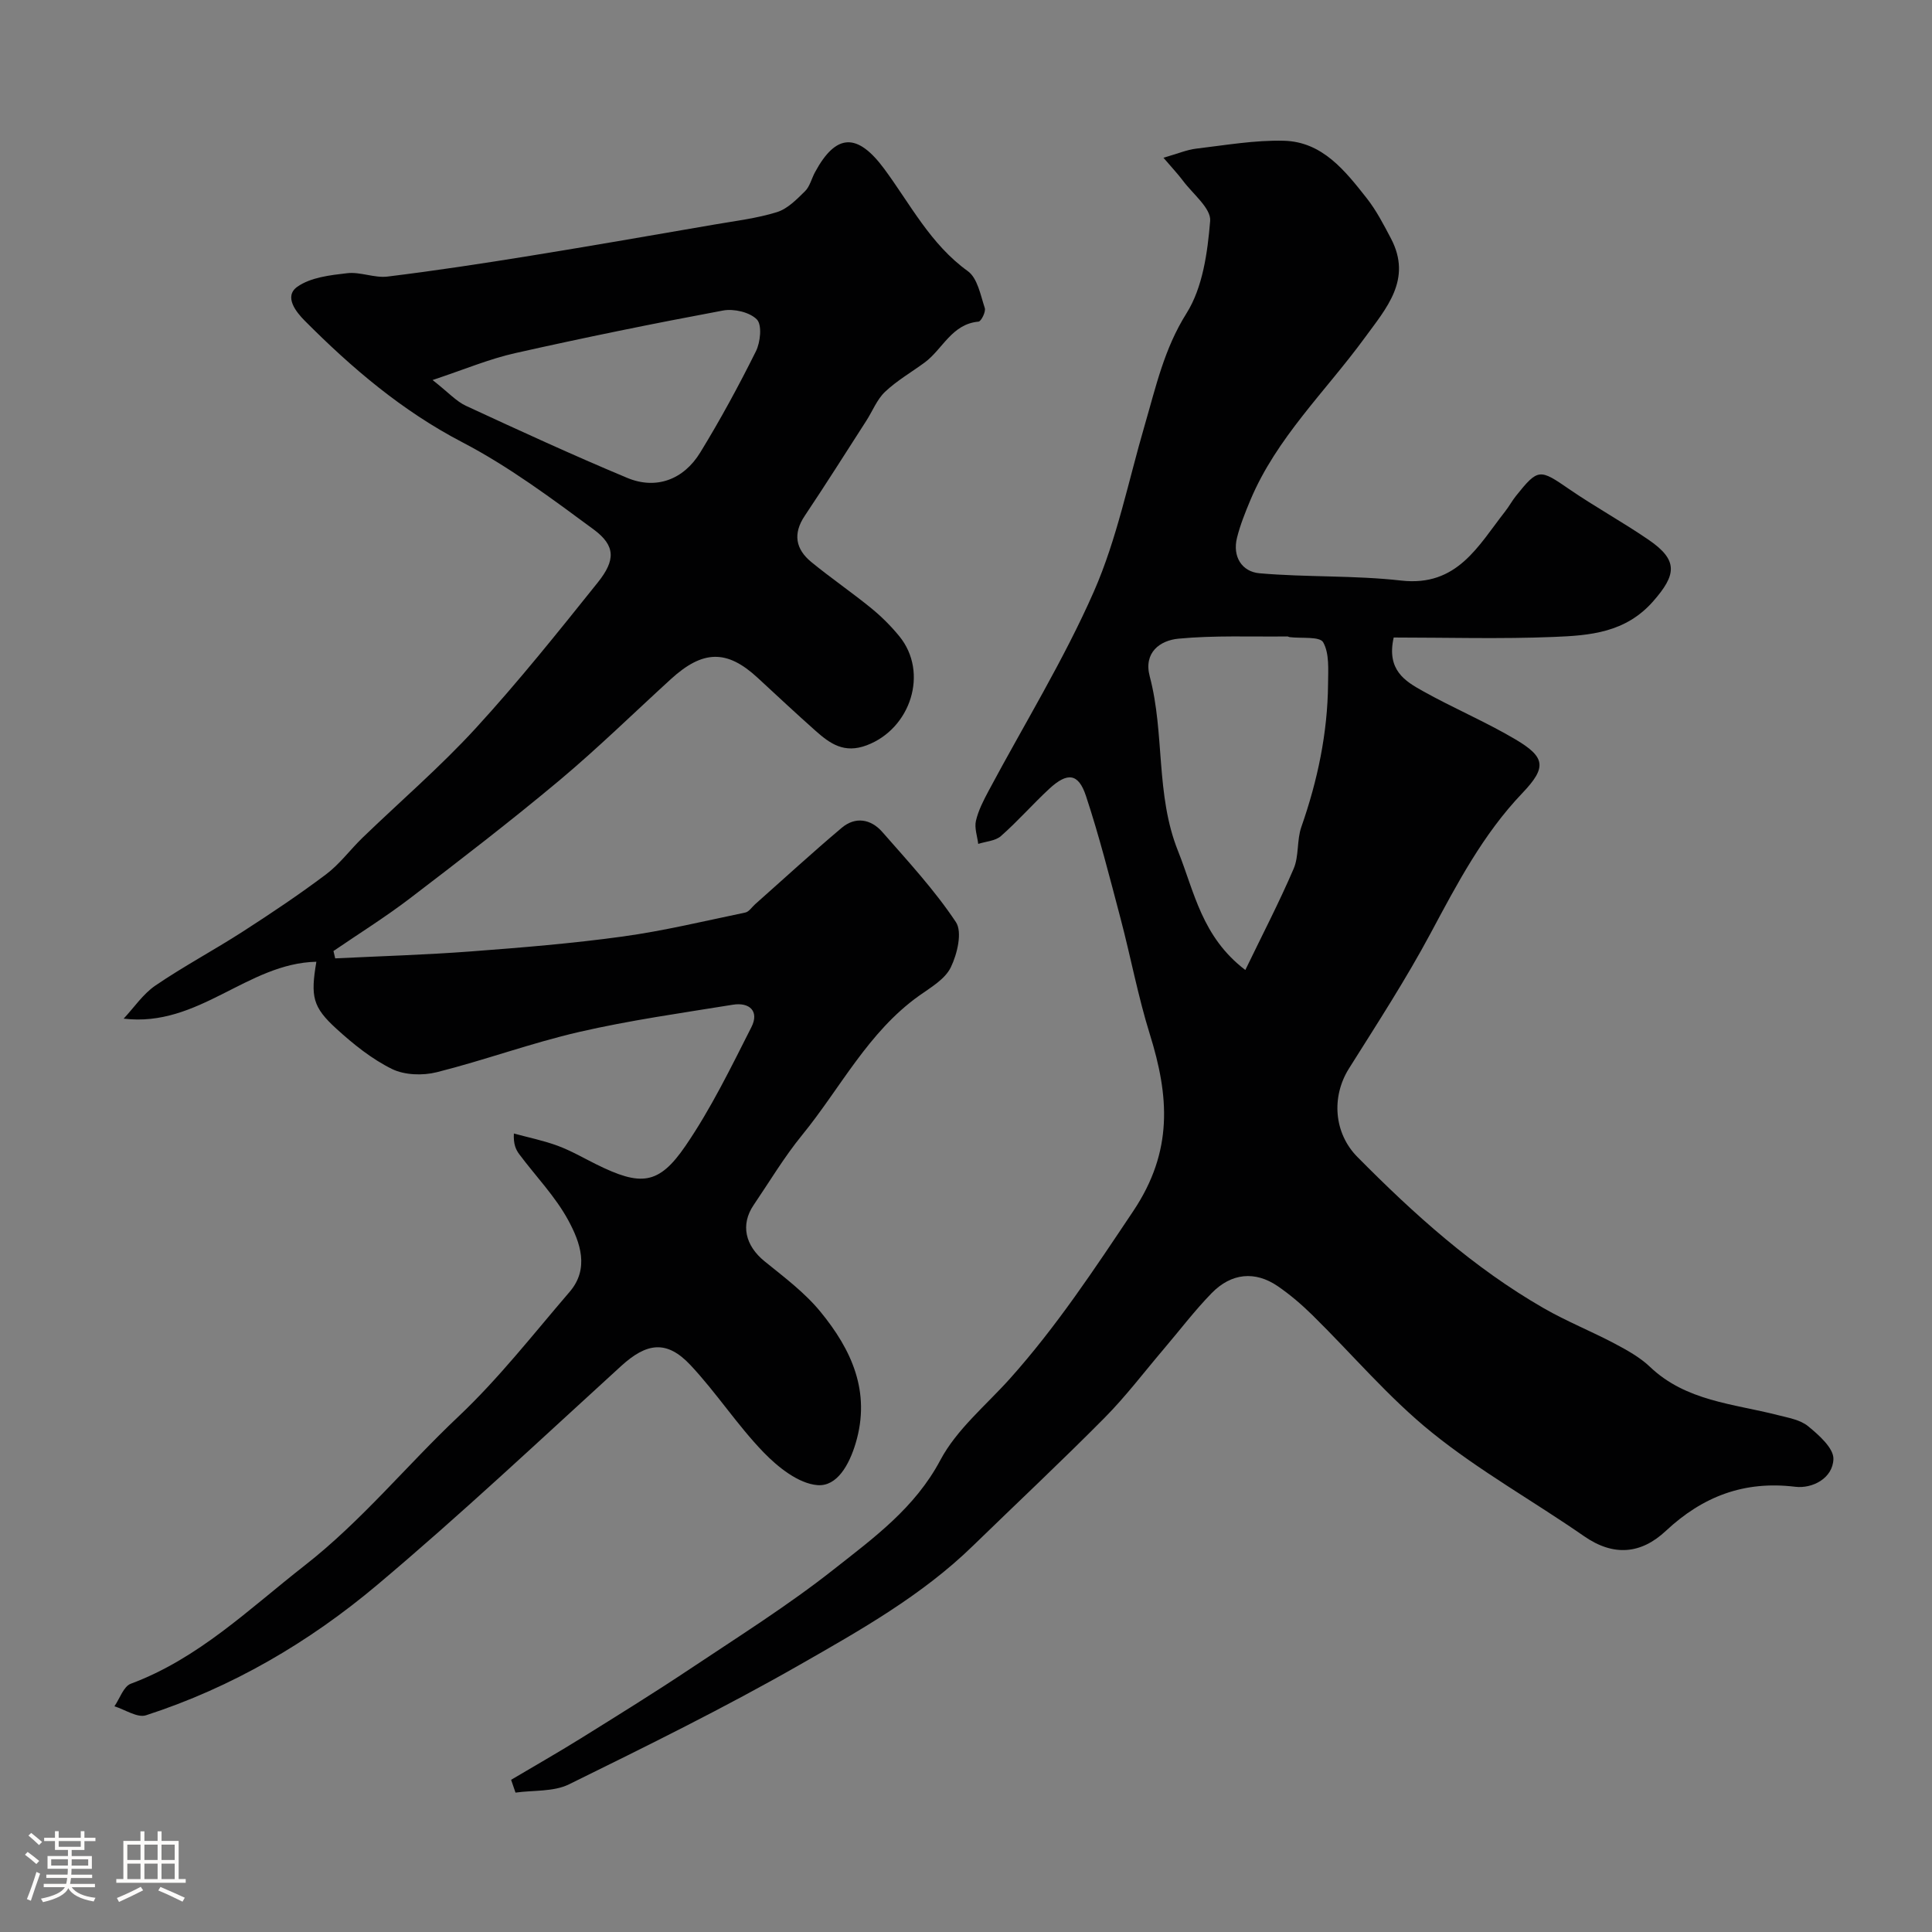 <svg enable-background="new 0 0 400 400" viewBox="0 0 400 400" xmlns="http://www.w3.org/2000/svg"><rect x="0" y="0" width="400" height="400" fill="#808080" stroke="none"/><path d="m5.17 384 .55-.58c.85.61 1.65 1.24 2.4 1.87l-.59.64c-.83-.73-1.62-1.38-2.36-1.93m1.22 9.53-.82-.34c.71-1.76 1.37-3.64 1.98-5.63.24.13.5.25.76.36-.6 1.67-1.24 3.54-1.92 5.61m-.5-13.5.57-.54c.56.44 1.31 1.06 2.26 1.87l-.64.64c-.68-.66-1.41-1.32-2.19-1.97m3.25.46h2.24v-1.36h.77v1.36h4.57v-1.36h.76v1.36h2.28v.69h-2.28v1.84h-2.64v1.26h4.18v2.64h-4.21c0 .45-.02.86-.05 1.21h4.32v.69h-4.38c-.04.34-.1.75-.19 1.22h5.15v.69h-4.82c.87 1.19 2.51 1.92 4.93 2.19-.17.31-.3.57-.37.76-2.77-.49-4.52-1.41-5.26-2.76-.56 1.26-2.3 2.23-5.24 2.9-.12-.24-.26-.48-.43-.72 2.73-.55 4.38-1.34 4.96-2.38h-4.38v-.69h4.65c.1-.38.17-.79.21-1.22h-4.32v-.69h4.4c.03-.34.05-.75.05-1.21h-4.2v-2.64h4.23v-1.26h-2.69v-1.84h-2.24zm1.46 4.46v1.29h3.45c.01-.4.02-.57.01-.53v-.32-.45h-3.46zm1.55-2.59h4.57v-1.19h-4.57zm6.11 2.59h-3.42v.77c-.01.19-.01.37-.02.53h3.44v-1.29z" fill="#fcfbfa"/><path d="m32.63 379.16h.82v1.98h3.54v7.89h1.46v.78h-14.37v-.78h1.46v-7.89h3.54v-1.98h.82v1.98h2.73zm-3.49 11.48.5.73c-1.61.82-3.28 1.63-5 2.41-.13-.27-.28-.55-.44-.82 1.75-.72 3.4-1.49 4.94-2.32m-2.78-5.55h2.73v-3.18h-2.73zm0 3.95h2.73v-3.2h-2.73zm3.54-3.95h2.73v-3.18h-2.73zm0 3.95h2.73v-3.2h-2.73zm7.89 4.68c-1.84-.92-3.51-1.7-5.02-2.32l.45-.73c1.89.8 3.57 1.55 5.04 2.23zm-1.62-11.81h-2.73v3.18h2.73zm-2.73 7.13h2.73v-3.2h-2.73z" fill="#fcfbfa"/><g fill="#010102"><path d="m105.82 368.49c4.82-2.86 9.69-5.63 14.45-8.59 7.58-4.72 15.18-9.43 22.61-14.38 10.04-6.7 20.31-13.15 29.77-20.62 8.23-6.49 16.77-12.68 22.04-22.6 3.38-6.37 9.45-11.34 14.4-16.86 9.63-10.76 17.51-22.7 25.54-34.7 8.33-12.45 7.41-23.86 3.42-36.64-2.45-7.87-3.96-16.03-6.07-24.01-2.24-8.47-4.39-16.98-7.14-25.29-1.56-4.73-3.84-4.97-7.61-1.48-3.42 3.17-6.5 6.7-10 9.78-1.15 1.01-3.11 1.11-4.7 1.62-.19-1.6-.82-3.31-.47-4.79.5-2.15 1.56-4.2 2.61-6.17 7.33-13.74 15.56-27.09 21.81-41.3 4.79-10.91 7.15-22.9 10.52-34.43 2.31-7.92 4.03-15.82 8.65-23.16 3.37-5.35 4.36-12.6 4.9-19.12.22-2.61-3.58-5.58-5.63-8.33-1.03-1.38-2.23-2.64-4.04-4.76 2.95-.84 4.85-1.66 6.81-1.89 6.02-.71 12.09-1.78 18.11-1.63 7.99.2 12.68 6.21 17.16 11.89 1.99 2.53 3.51 5.47 5.02 8.34 4.46 8.48-.96 14.45-5.45 20.6-8.08 11.06-18.24 20.67-23.66 33.59-1.06 2.53-2.1 5.12-2.76 7.77-.98 3.92 1.01 7.04 4.66 7.36 9.75.85 19.63.41 29.34 1.51 11.61 1.31 15.93-7.2 21.51-14.31.8-1.02 1.43-2.19 2.24-3.21 4.59-5.73 4.9-5.63 11.02-1.41 5.37 3.69 11.12 6.83 16.49 10.52 6.15 4.22 5.7 7.23.92 12.68-5.72 6.54-13.13 7.1-20.58 7.4-11.07.45-22.16.12-33.16.12-1.52 6.74 2.37 9.04 6 11.07 6.25 3.5 12.9 6.31 19.07 9.94 6.38 3.75 6.67 5.85 1.55 11.22-8.13 8.52-13.47 18.72-18.96 28.97-5.15 9.61-11.11 18.79-16.92 28.03-3.69 5.87-3.12 13.39 1.74 18.31 11.72 11.85 24.05 22.97 38.58 31.32 4.73 2.72 9.83 4.76 14.66 7.31 2.58 1.37 5.25 2.84 7.34 4.83 7.45 7.11 17.25 7.63 26.42 9.98 2.19.56 4.69.97 6.33 2.32 2.22 1.82 5.29 4.53 5.23 6.78-.12 4-4.36 6.18-7.9 5.75-10.58-1.29-19.15 1.99-26.79 9.13-5.14 4.81-10.82 5.35-16.94 1.1-10.45-7.25-21.66-13.51-31.51-21.47-8.95-7.22-16.48-16.19-24.73-24.3-2.22-2.18-4.62-4.24-7.19-6-4.66-3.18-9.58-2.75-13.68 1.46-3.54 3.63-6.63 7.72-9.93 11.59-4.05 4.76-7.84 9.78-12.23 14.21-8.92 9.01-18.18 17.68-27.27 26.52-10.55 10.27-23.3 17.45-35.89 24.64-15.55 8.88-31.65 16.82-47.73 24.73-3.2 1.57-7.36 1.19-11.07 1.71-.29-.88-.6-1.76-.91-2.65zm152.01-167.66c3.54-7.32 7.03-14.04 10.01-20.98 1.12-2.62.63-5.91 1.59-8.64 3.36-9.61 5.44-19.43 5.53-29.62.02-2.93.3-6.28-1.01-8.61-.71-1.26-4.53-.77-6.95-1.07-.16-.02-.31-.14-.47-.14-7.52.09-15.09-.25-22.55.46-3.78.36-7.26 2.84-5.94 7.81 3.14 11.85 1.17 24.46 5.86 36.16 3.38 8.46 4.92 17.76 13.93 24.63z"/><path d="m69.4 198.42c9.37-.46 18.76-.73 28.12-1.44 10.48-.79 20.97-1.65 31.38-3.08 8.54-1.18 16.96-3.21 25.41-4.97.76-.16 1.35-1.11 2.01-1.7 5.97-5.29 11.85-10.7 17.95-15.84 2.83-2.39 6.05-1.82 8.39.85 5.3 6.05 10.82 12.01 15.25 18.67 1.37 2.06.28 6.62-1.06 9.37-1.18 2.44-4.13 4.15-6.54 5.86-10.58 7.53-16.3 19.13-24.24 28.86-3.7 4.53-6.73 9.62-10.03 14.48-2.78 4.09-1.74 8.42 2.27 11.67 4.04 3.27 8.31 6.47 11.56 10.44 6.42 7.83 10.47 16.55 7.29 27.2-1.32 4.42-3.83 9.02-7.92 8.69-3.91-.32-8.15-3.69-11.15-6.79-5.45-5.64-9.78-12.36-15.16-18.09-4.91-5.22-9.05-4.6-14.33.22-16.71 15.24-33.2 30.76-50.49 45.31-14.15 11.91-30.13 21.25-47.88 27-1.79.58-4.34-1.18-6.54-1.86 1.11-1.6 1.89-4.11 3.39-4.67 14.05-5.24 24.43-15.44 35.96-24.45 11.84-9.25 21.12-20.72 31.86-30.86 8.36-7.89 15.51-17.07 23.03-25.82 4.15-4.82 2.19-10.25-.23-14.74-2.68-4.98-6.78-9.19-10.2-13.77-.72-.97-1.22-2.1-1.11-4.28 3.04.83 6.16 1.46 9.1 2.55 2.75 1.02 5.32 2.52 7.96 3.83 9.19 4.55 12.9 4.31 18.44-3.77 5.29-7.72 9.43-16.25 13.68-24.63 1.67-3.29-.38-5.21-3.86-4.64-10.62 1.72-21.31 3.22-31.78 5.63-9.95 2.29-19.59 5.85-29.5 8.34-2.9.73-6.67.61-9.28-.67-4.18-2.06-7.99-5.13-11.47-8.3-4.98-4.53-5.4-6.68-4.18-13.9-14.32.31-24.36 13.64-39.9 11.78 2.17-2.32 4.02-5.11 6.57-6.85 5.85-3.99 12.13-7.33 18.09-11.17 5.87-3.78 11.68-7.67 17.25-11.86 2.82-2.12 4.99-5.1 7.55-7.58 7.81-7.54 16.08-14.65 23.4-22.63 8.87-9.67 17.09-19.96 25.3-30.21 3.73-4.65 3.67-7.64-.86-10.99-8.75-6.46-17.59-13.05-27.19-18.05-12.49-6.51-22.87-15.36-32.62-25.16-1.75-1.76-4.39-5.01-1.53-7.03 2.76-1.95 6.79-2.4 10.34-2.81 2.71-.31 5.62 1.03 8.33.7 9.89-1.21 19.76-2.72 29.6-4.31 12.73-2.06 25.43-4.28 38.14-6.47 4.33-.75 8.74-1.27 12.91-2.57 2.18-.68 4.08-2.64 5.8-4.33.99-.98 1.34-2.59 2.04-3.89 4.38-8.14 8.8-8.22 14.35-.73 5.41 7.32 9.57 15.61 17.31 21.18 2 1.44 2.63 4.96 3.51 7.64.25.75-.75 2.76-1.3 2.81-5.57.5-7.42 5.73-11.17 8.48-2.74 2.01-5.74 3.74-8.18 6.05-1.68 1.59-2.58 3.98-3.87 5.98-4.23 6.58-8.41 13.2-12.76 19.7-2.49 3.72-1.88 6.9 1.36 9.56 4.04 3.31 8.37 6.27 12.42 9.57 2.11 1.72 4.08 3.69 5.8 5.79 6.14 7.51 2.38 19.16-6.76 22.59-4.64 1.74-7.55-.32-10.54-2.97-4.08-3.62-8.06-7.35-12.07-11.05-6.32-5.83-11.3-5.74-17.93.32-7.69 7.02-15.14 14.32-23.12 21-10.05 8.4-20.44 16.4-30.85 24.35-5.1 3.9-10.57 7.31-15.88 10.94.12.51.24 1.01.36 1.52zm20.16-119.74c3.3 2.59 4.9 4.41 6.91 5.34 11.06 5.12 22.14 10.22 33.39 14.92 5.92 2.47 11.64.43 15.12-5.26 4.16-6.79 7.97-13.81 11.52-20.94.94-1.88 1.3-5.46.21-6.59-1.47-1.52-4.78-2.28-7.01-1.86-14.39 2.68-28.75 5.61-43.03 8.82-5.38 1.2-10.54 3.39-17.11 5.57z"/></g></svg>